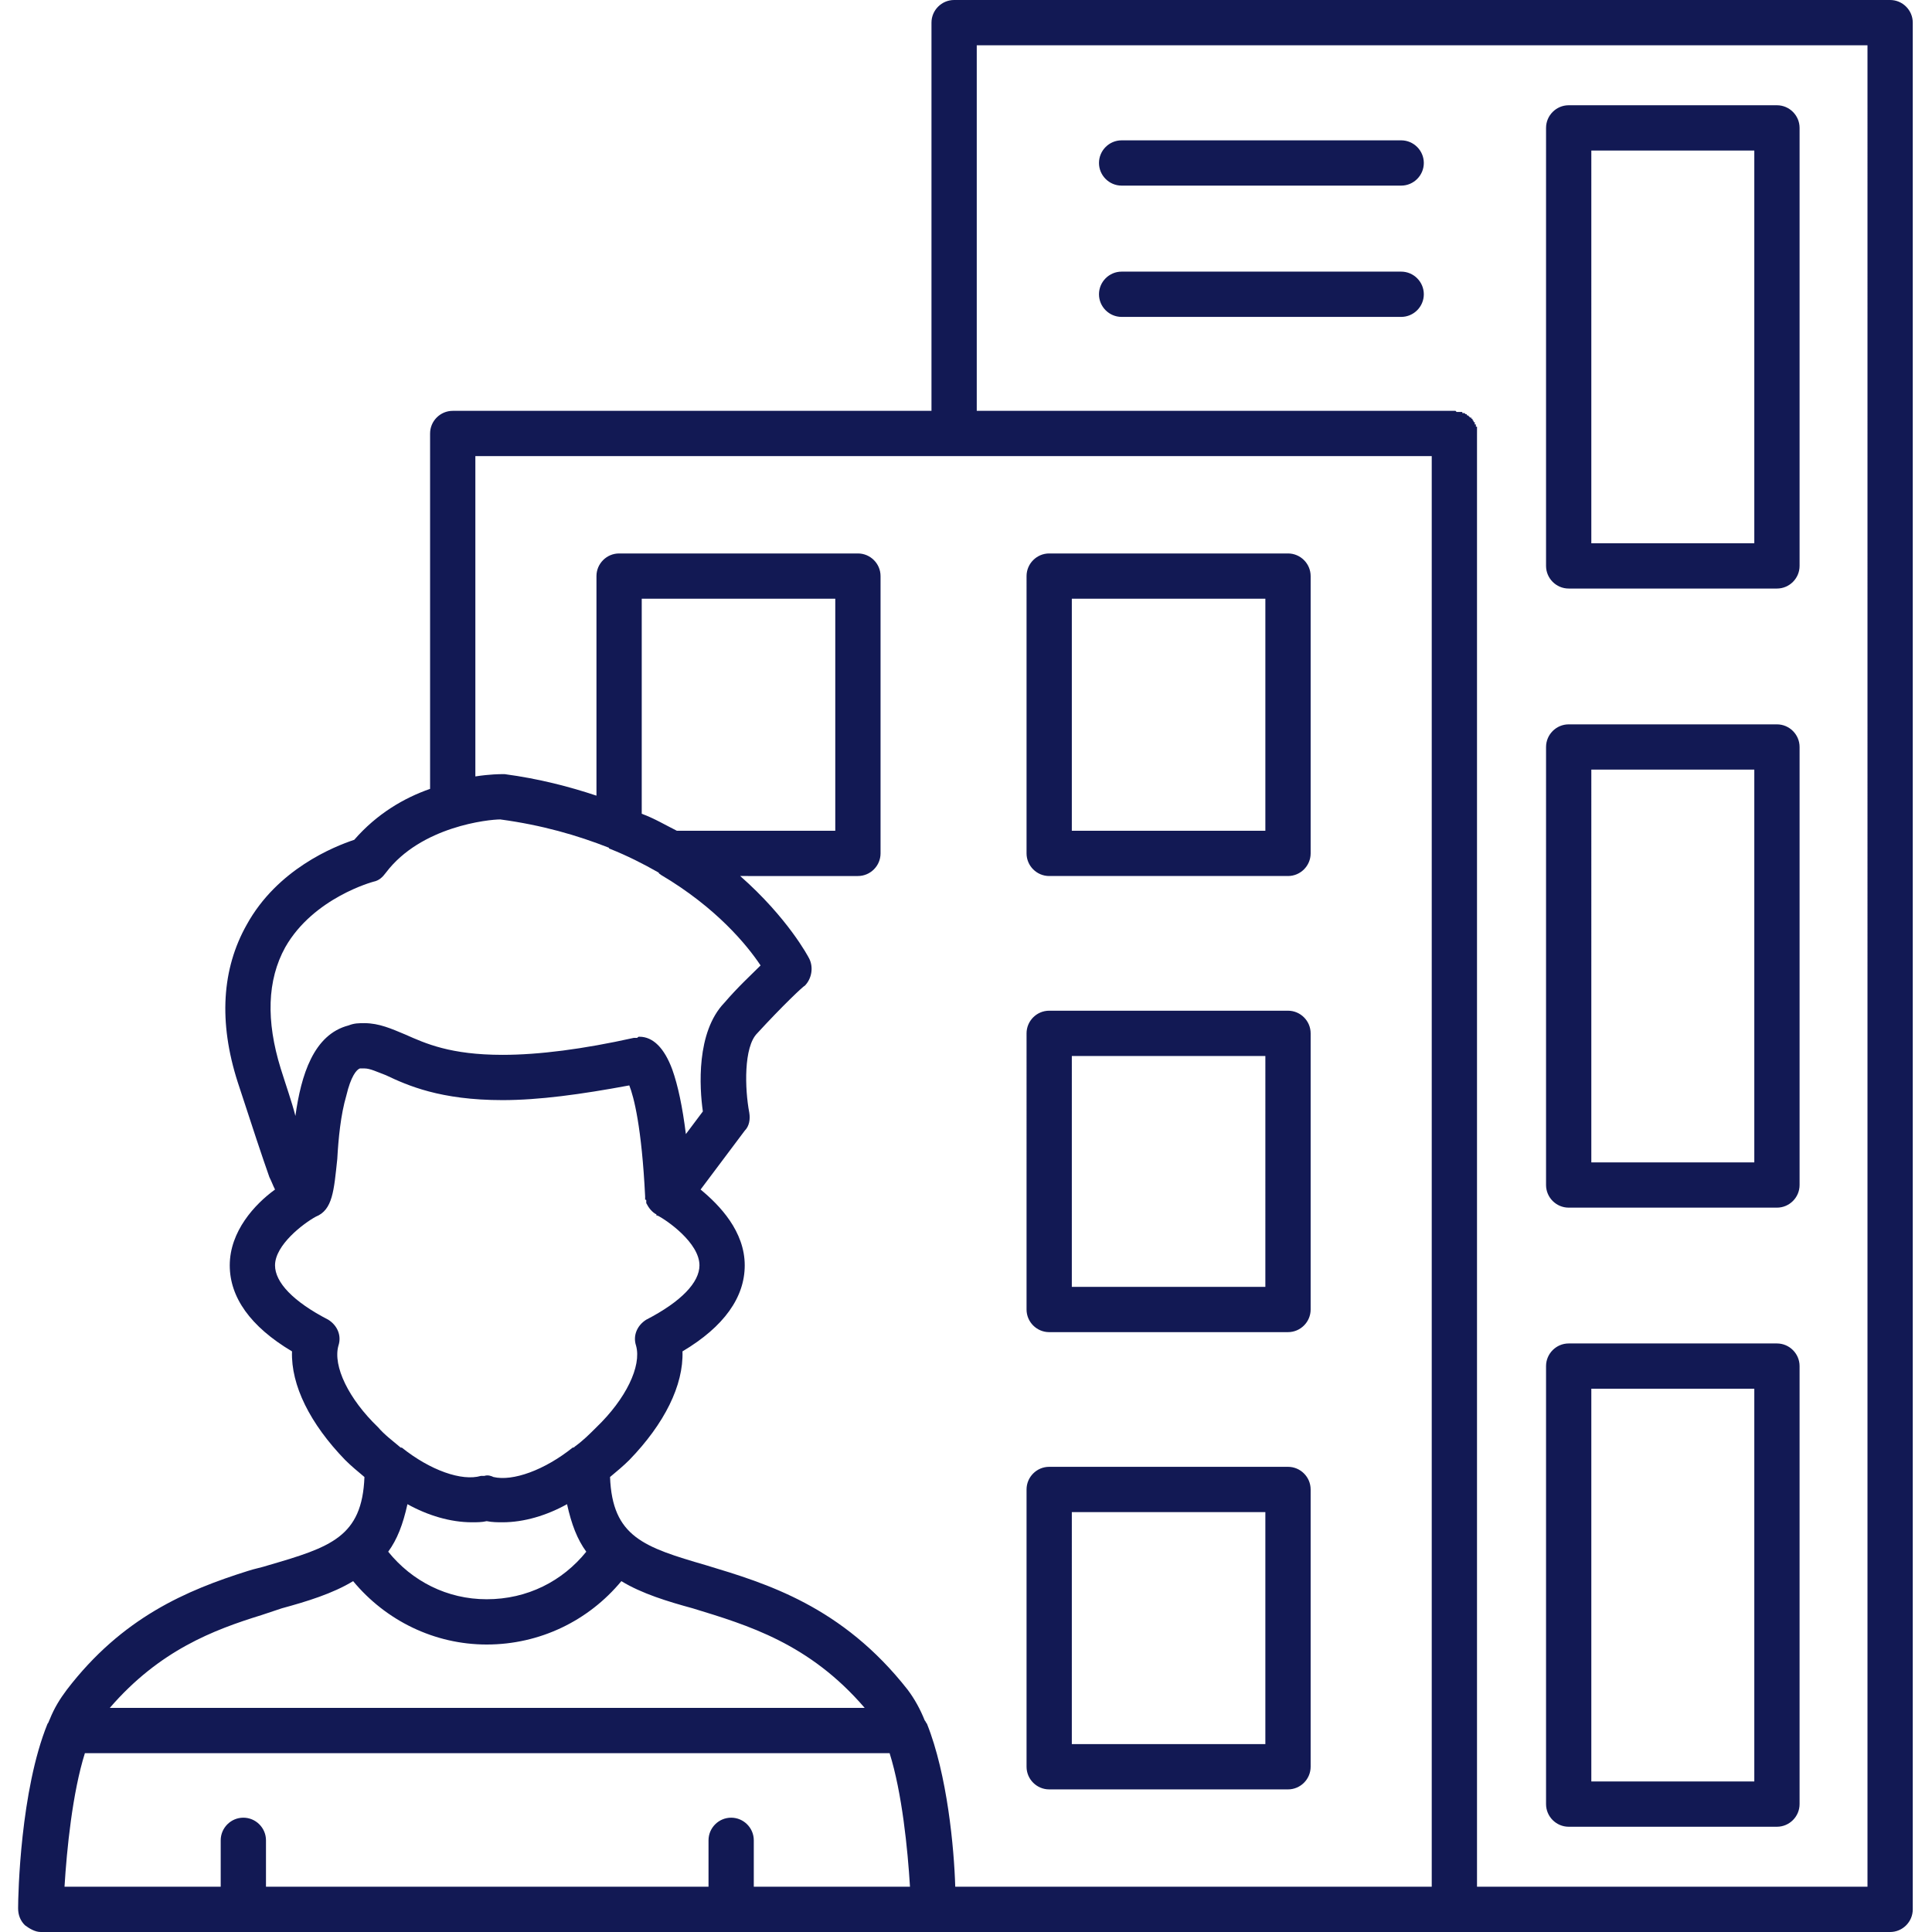 <svg xmlns="http://www.w3.org/2000/svg" version="1.1" xmlns:xlink="http://www.w3.org/1999/xlink" width="512" height="512" x="0" y="0" viewBox="0 0 1707 1707" style="enable-background:new 0 0 512 512" xml:space="preserve" fill-rule="evenodd" class=""><g><linearGradient id="a" x1="16.303" x2="1690.35" y1="853.335" y2="853.335" gradientUnits="userSpaceOnUse"><stop stop-opacity="1" stop-color="#121954" offset="0"></stop><stop stop-opacity="1" stop-color="#121954" offset="1"></stop></linearGradient><path fill="url(#a)" d="M444 1345c-4 0-9 0-14-1-4 1-9 1-13 1-19 0-39-6-57-16-4 18-9 31-17 42 21 26 52 42 87 42 36 0 67-16 88-42-8-11-13-24-17-42-18 10-38 16-57 16zm841 362H36c-5 0-10-3-14-6-4-4-6-9-6-15 0-12 2-104 26-163 1-1 1-2 2-4 4-10 9-18 15-26 49-64 106-88 160-105 6-2 12-3 18-5 55-16 83-25 85-78-6-5-12-10-17-15-31-32-48-66-47-96-37-22-55-48-55-76 0-30 22-54 40-67-2-4-3-7-5-11-6-17-15-44-28-84-17-53-14-100 8-139 27-49 77-69 95-75 20-23 44-37 67-45V383c0-11 9-20 20-20h423V20c0-11 9-20 20-20h827c11 0 20 9 20 20v1667c0 11-9 20-20 20zm-441-40h421V403H420v283c13-2 22-2 23-2h3c30 4 57 11 81 19V509c0-11 9-20 20-20h211c11 0 20 9 20 20v245c0 11-9 20-20 20H654c42 37 60 71 61 73 4 8 2 18-4 24-1 0-20 18-42 42-12 12-11 49-7 70 1 6 0 12-4 16l-39 52c17 14 39 37 39 67 0 28-18 54-55 76 1 30-16 64-47 96-5 5-11 10-17 15 2 53 30 62 85 78 53 16 120 36 178 110 6 8 11 17 15 27 1 1 1 2 2 3 18 45 24 110 25 144zm461-1284v1284h345V40H863v323h423l1 1h5v1h2l1 1h1v1h1l1 1 1 1h1v1h1v1l1 1v1h1v2h1v2h1v5zm-167 1198H927c-11 0-20-9-20-20v-245c0-11 9-20 20-20h211c11 0 20 9 20 20v245c0 11-9 20-20 20zm-191-40h171v-205H947zm191-364H927c-11 0-20-9-20-20V913c0-11 9-20 20-20h211c11 0 20 9 20 20v244c0 11-9 20-20 20zm-191-40h171V933H947zM584 773c-1-1-2-1-2-2-14-8-28-15-43-21 0 0-1 0-1-1-28-11-59-20-96-25-10 0-70 6-101 47-3 4-6 7-11 8 0 0-53 14-78 58-16 29-17 65-4 107 5 16 10 30 13 42 5-36 16-72 47-80 5-2 9-2 14-2 13 0 24 5 36 10 18 8 40 18 86 18 32 0 71-5 116-15h3c1-1 1-1 2-1 12 0 22 10 29 29 5 14 9 33 12 57l15-20c-3-21-6-70 19-96 12-14 24-25 32-33-12-18-39-51-88-80zm14-39h140V529H567v190c11 4 21 10 31 15zm540 40H927c-11 0-20-9-20-20V509c0-11 9-20 20-20h211c11 0 20 9 20 20v245c0 11-9 20-20 20zm-191-40h171V529H947zm623 880h-184c-11 0-20-9-20-20v-387c0-11 9-20 20-20h184c11 0 20 9 20 20v387c0 11-9 20-20 20zm-164-40h144v-347h-144zm164-507h-184c-11 0-20-9-20-20V660c0-11 9-20 20-20h184c11 0 20 9 20 20v387c0 11-9 20-20 20zm-164-40h144V680h-144zm164-507h-184c-11 0-20-9-20-20V113c0-11 9-20 20-20h184c11 0 20 9 20 20v387c0 11-9 20-20 20zm-164-40h144V133h-144zm-168-316H991c-11 0-20-9-20-20s9-20 20-20h247c11 0 20 9 20 20s-9 20-20 20zm0 116H991c-11 0-20-9-20-20s9-20 20-20h247c11 0 20 9 20 20s-9 20-20 20zm-884 999h1c25 20 53 30 70 25h3c3-1 6 0 8 1 17 4 45-6 70-26 1 0 1 0 2-1 7-5 13-11 19-17 26-25 40-54 35-72-3-9 1-18 9-23 31-16 47-33 47-48 0-20-29-40-37-44h-1v-1c-4-2-7-6-9-10v-2c0-1 0-1-1-1v-3c-3-61-10-88-14-98-43 8-80 13-112 13-55 0-84-13-103-22-8-3-14-6-19-6h-4c-3 1-8 7-12 24-5 17-7 38-8 56-3 28-4 45-19 51-11 6-36 25-36 43 0 15 16 32 47 48 8 5 12 14 9 23-5 18 9 47 35 72 6 7 13 12 20 18zm-42 118c-18 11-41 18-63 24l-18 6c-42 13-90 31-134 82h667c-49-57-103-73-152-88-22-6-45-13-63-24-29 35-72 56-119 56-46 0-89-21-118-56zM75 1549c-11 35-16 85-18 118h138v-41c0-11 9-20 20-20s20 9 20 20v41h391v-41c0-11 9-20 20-20s20 9 20 20v41h138c-2-33-7-83-18-118z" opacity="1" data-original="url(#a)" class=""></path></g></svg>